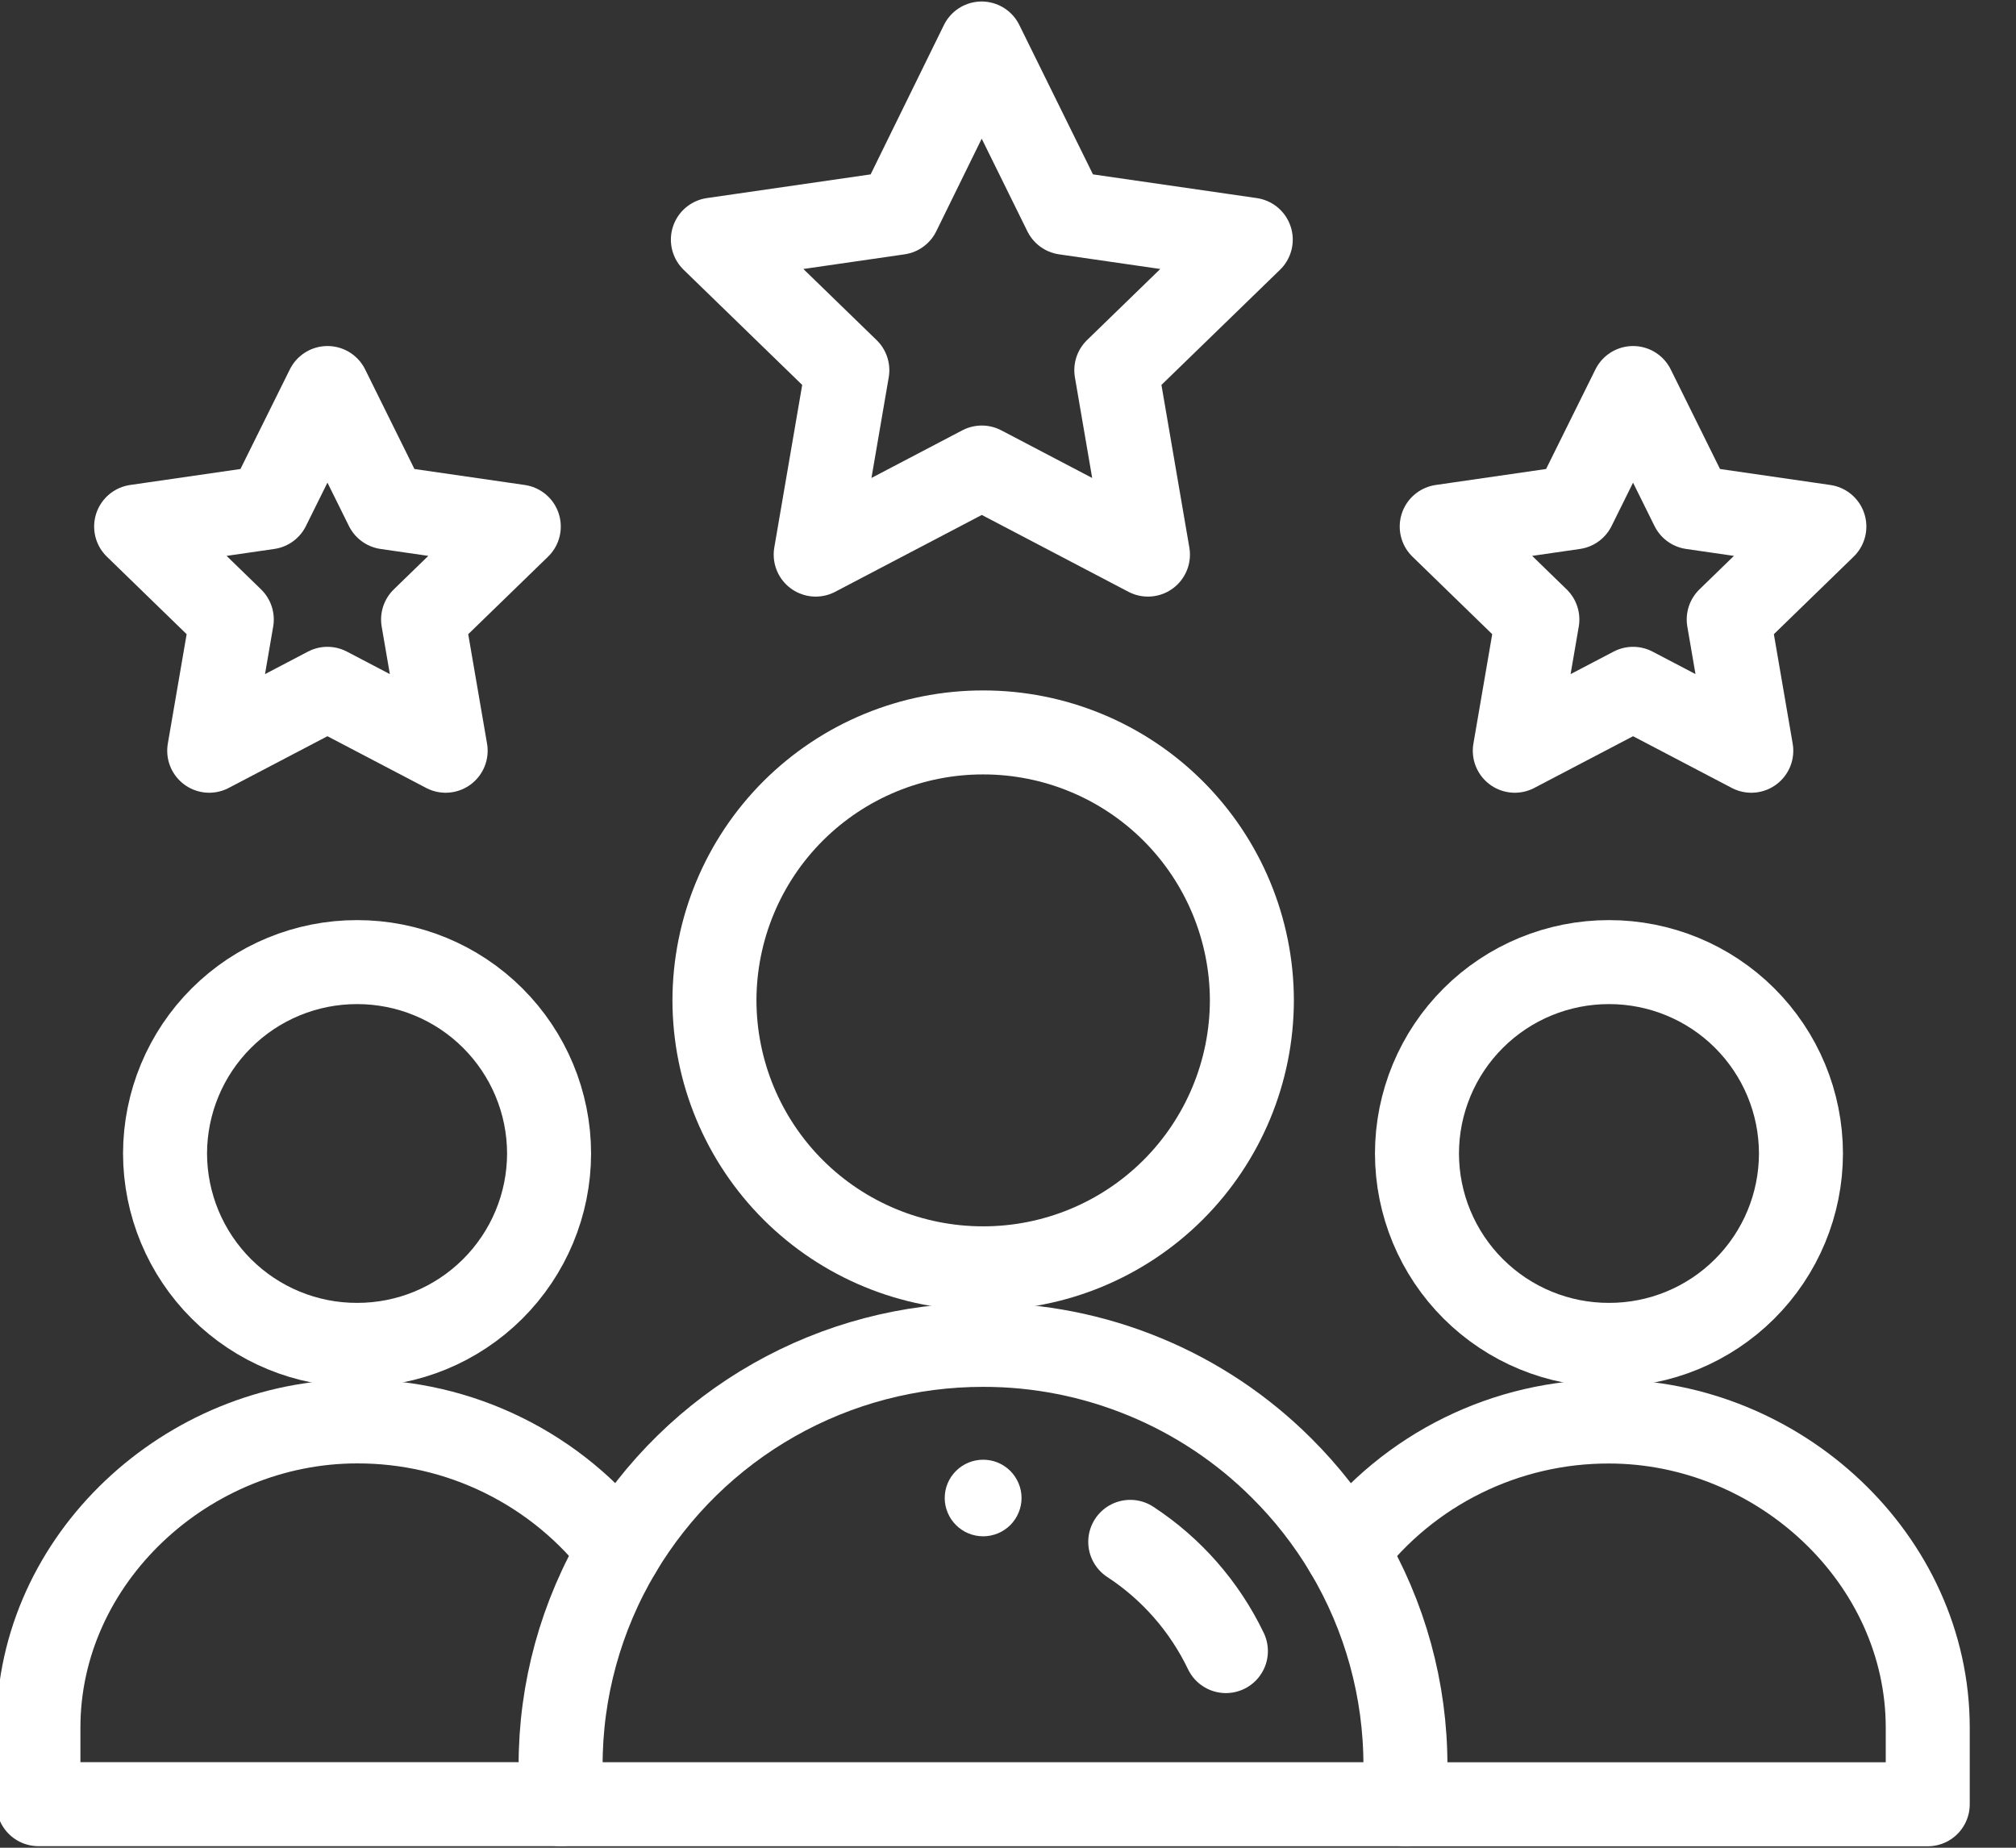 <svg width="36" height="33" viewBox="0 0 36 33" fill="none" xmlns="http://www.w3.org/2000/svg">
<rect x="0" y="0" width="36" height="33" fill="#333333" stroke="none"/>
<path d="M17.554 26.07C17.644 26.07 17.733 26.087 17.817 26.121C17.9 26.155 17.976 26.206 18.04 26.269C18.104 26.333 18.154 26.408 18.189 26.491C18.224 26.575 18.242 26.664 18.242 26.754C18.242 26.844 18.224 26.933 18.189 27.016C18.155 27.099 18.104 27.174 18.041 27.238C17.977 27.301 17.901 27.352 17.818 27.386C17.735 27.42 17.646 27.438 17.556 27.438C17.466 27.438 17.377 27.42 17.294 27.386C17.211 27.352 17.135 27.301 17.072 27.238C17.008 27.174 16.957 27.099 16.923 27.016C16.888 26.933 16.87 26.844 16.87 26.754C16.87 26.573 16.942 26.399 17.071 26.271C17.199 26.143 17.372 26.071 17.554 26.07Z" fill="white"/>
<path d="M32.16 20.601C32.159 21.509 31.797 22.379 31.154 23.02C30.511 23.661 29.64 24.021 28.732 24.019C27.824 24.021 26.952 23.661 26.309 23.02C25.666 22.379 25.304 21.509 25.303 20.601C25.304 19.693 25.666 18.823 26.309 18.182C26.952 17.541 27.824 17.182 28.732 17.183C29.64 17.182 30.511 17.541 31.154 18.182C31.797 18.823 32.159 19.693 32.16 20.601Z" stroke="white" stroke-width="1.5" stroke-miterlimit="10" stroke-linecap="round" stroke-linejoin="round"/>
<path d="M10.011 32.222H0.686V30.855C0.686 27.835 3.348 25.386 6.377 25.386C7.284 25.384 8.18 25.591 8.993 25.993C9.806 26.394 10.516 26.979 11.065 27.701" stroke="white" stroke-width="1.5" stroke-miterlimit="10" stroke-linecap="round" stroke-linejoin="round"/>
<path d="M24.044 27.703C24.593 26.981 25.303 26.396 26.116 25.995C26.93 25.593 27.825 25.386 28.732 25.388C31.762 25.388 34.424 27.837 34.424 30.857V32.224H25.098" stroke="white" stroke-width="1.5" stroke-miterlimit="10" stroke-linecap="round" stroke-linejoin="round"/>
<path d="M9.805 20.601C9.804 21.509 9.441 22.379 8.798 23.02C8.155 23.661 7.284 24.021 6.376 24.019C5.468 24.021 4.597 23.661 3.954 23.02C3.311 22.379 2.949 21.509 2.947 20.601C2.949 19.693 3.311 18.823 3.954 18.182C4.597 17.541 5.468 17.182 6.376 17.183C7.284 17.182 8.155 17.541 8.798 18.182C9.441 18.823 9.804 19.693 9.805 20.601Z" stroke="white" stroke-width="1.5" stroke-miterlimit="10" stroke-linecap="round" stroke-linejoin="round"/>
<path d="M22.355 17.866C22.353 19.137 21.846 20.355 20.946 21.253C20.046 22.15 18.827 22.653 17.556 22.652C16.285 22.653 15.066 22.15 14.166 21.253C13.266 20.355 12.76 19.137 12.758 17.866C12.76 16.596 13.266 15.378 14.166 14.48C15.066 13.583 16.285 13.08 17.556 13.081C18.827 13.08 20.046 13.583 20.946 14.48C21.846 15.378 22.353 16.596 22.355 17.866Z" stroke="white" stroke-width="1.5" stroke-miterlimit="10" stroke-linecap="round" stroke-linejoin="round"/>
<path d="M17.529 0.777L16.046 3.8L12.73 4.28L15.131 6.612L14.566 9.905L17.532 8.35L20.499 9.905L19.934 6.612L22.335 4.28L19.019 3.8L17.529 0.777Z" stroke="white" stroke-width="1.5" stroke-miterlimit="10" stroke-linecap="round" stroke-linejoin="round"/>
<path d="M29.162 12.302L31.273 13.408L30.87 11.064L32.578 9.404L30.217 9.062L29.162 6.93L28.106 9.062L25.745 9.404L27.453 11.064L27.05 13.408L29.162 12.302Z" stroke="white" stroke-width="1.5" stroke-miterlimit="10" stroke-linecap="round" stroke-linejoin="round"/>
<path d="M5.847 12.302L7.958 13.408L7.555 11.064L9.264 9.404L6.903 9.062L5.848 6.93L4.791 9.062L2.431 9.404L4.139 11.064L3.736 13.408L5.847 12.302Z" stroke="white" stroke-width="1.5" stroke-miterlimit="10" stroke-linecap="round" stroke-linejoin="round"/>
<path d="M25.097 32.223H10.011V31.539C10.008 30.188 10.373 28.861 11.065 27.7C11.735 26.577 12.685 25.647 13.822 25.002C14.96 24.356 16.246 24.018 17.554 24.019C18.544 24.017 19.525 24.211 20.44 24.589C21.355 24.966 22.187 25.521 22.887 26.221C23.333 26.664 23.721 27.162 24.043 27.701C24.735 28.862 25.099 30.189 25.097 31.54V32.223Z" stroke="white" stroke-width="1.5" stroke-miterlimit="10" stroke-linecap="round" stroke-linejoin="round"/>
<path d="M20.183 27.537C20.92 28.019 21.51 28.694 21.891 29.488" stroke="white" stroke-width="1.5" stroke-miterlimit="10" stroke-linecap="round" stroke-linejoin="round"/>
</svg>
